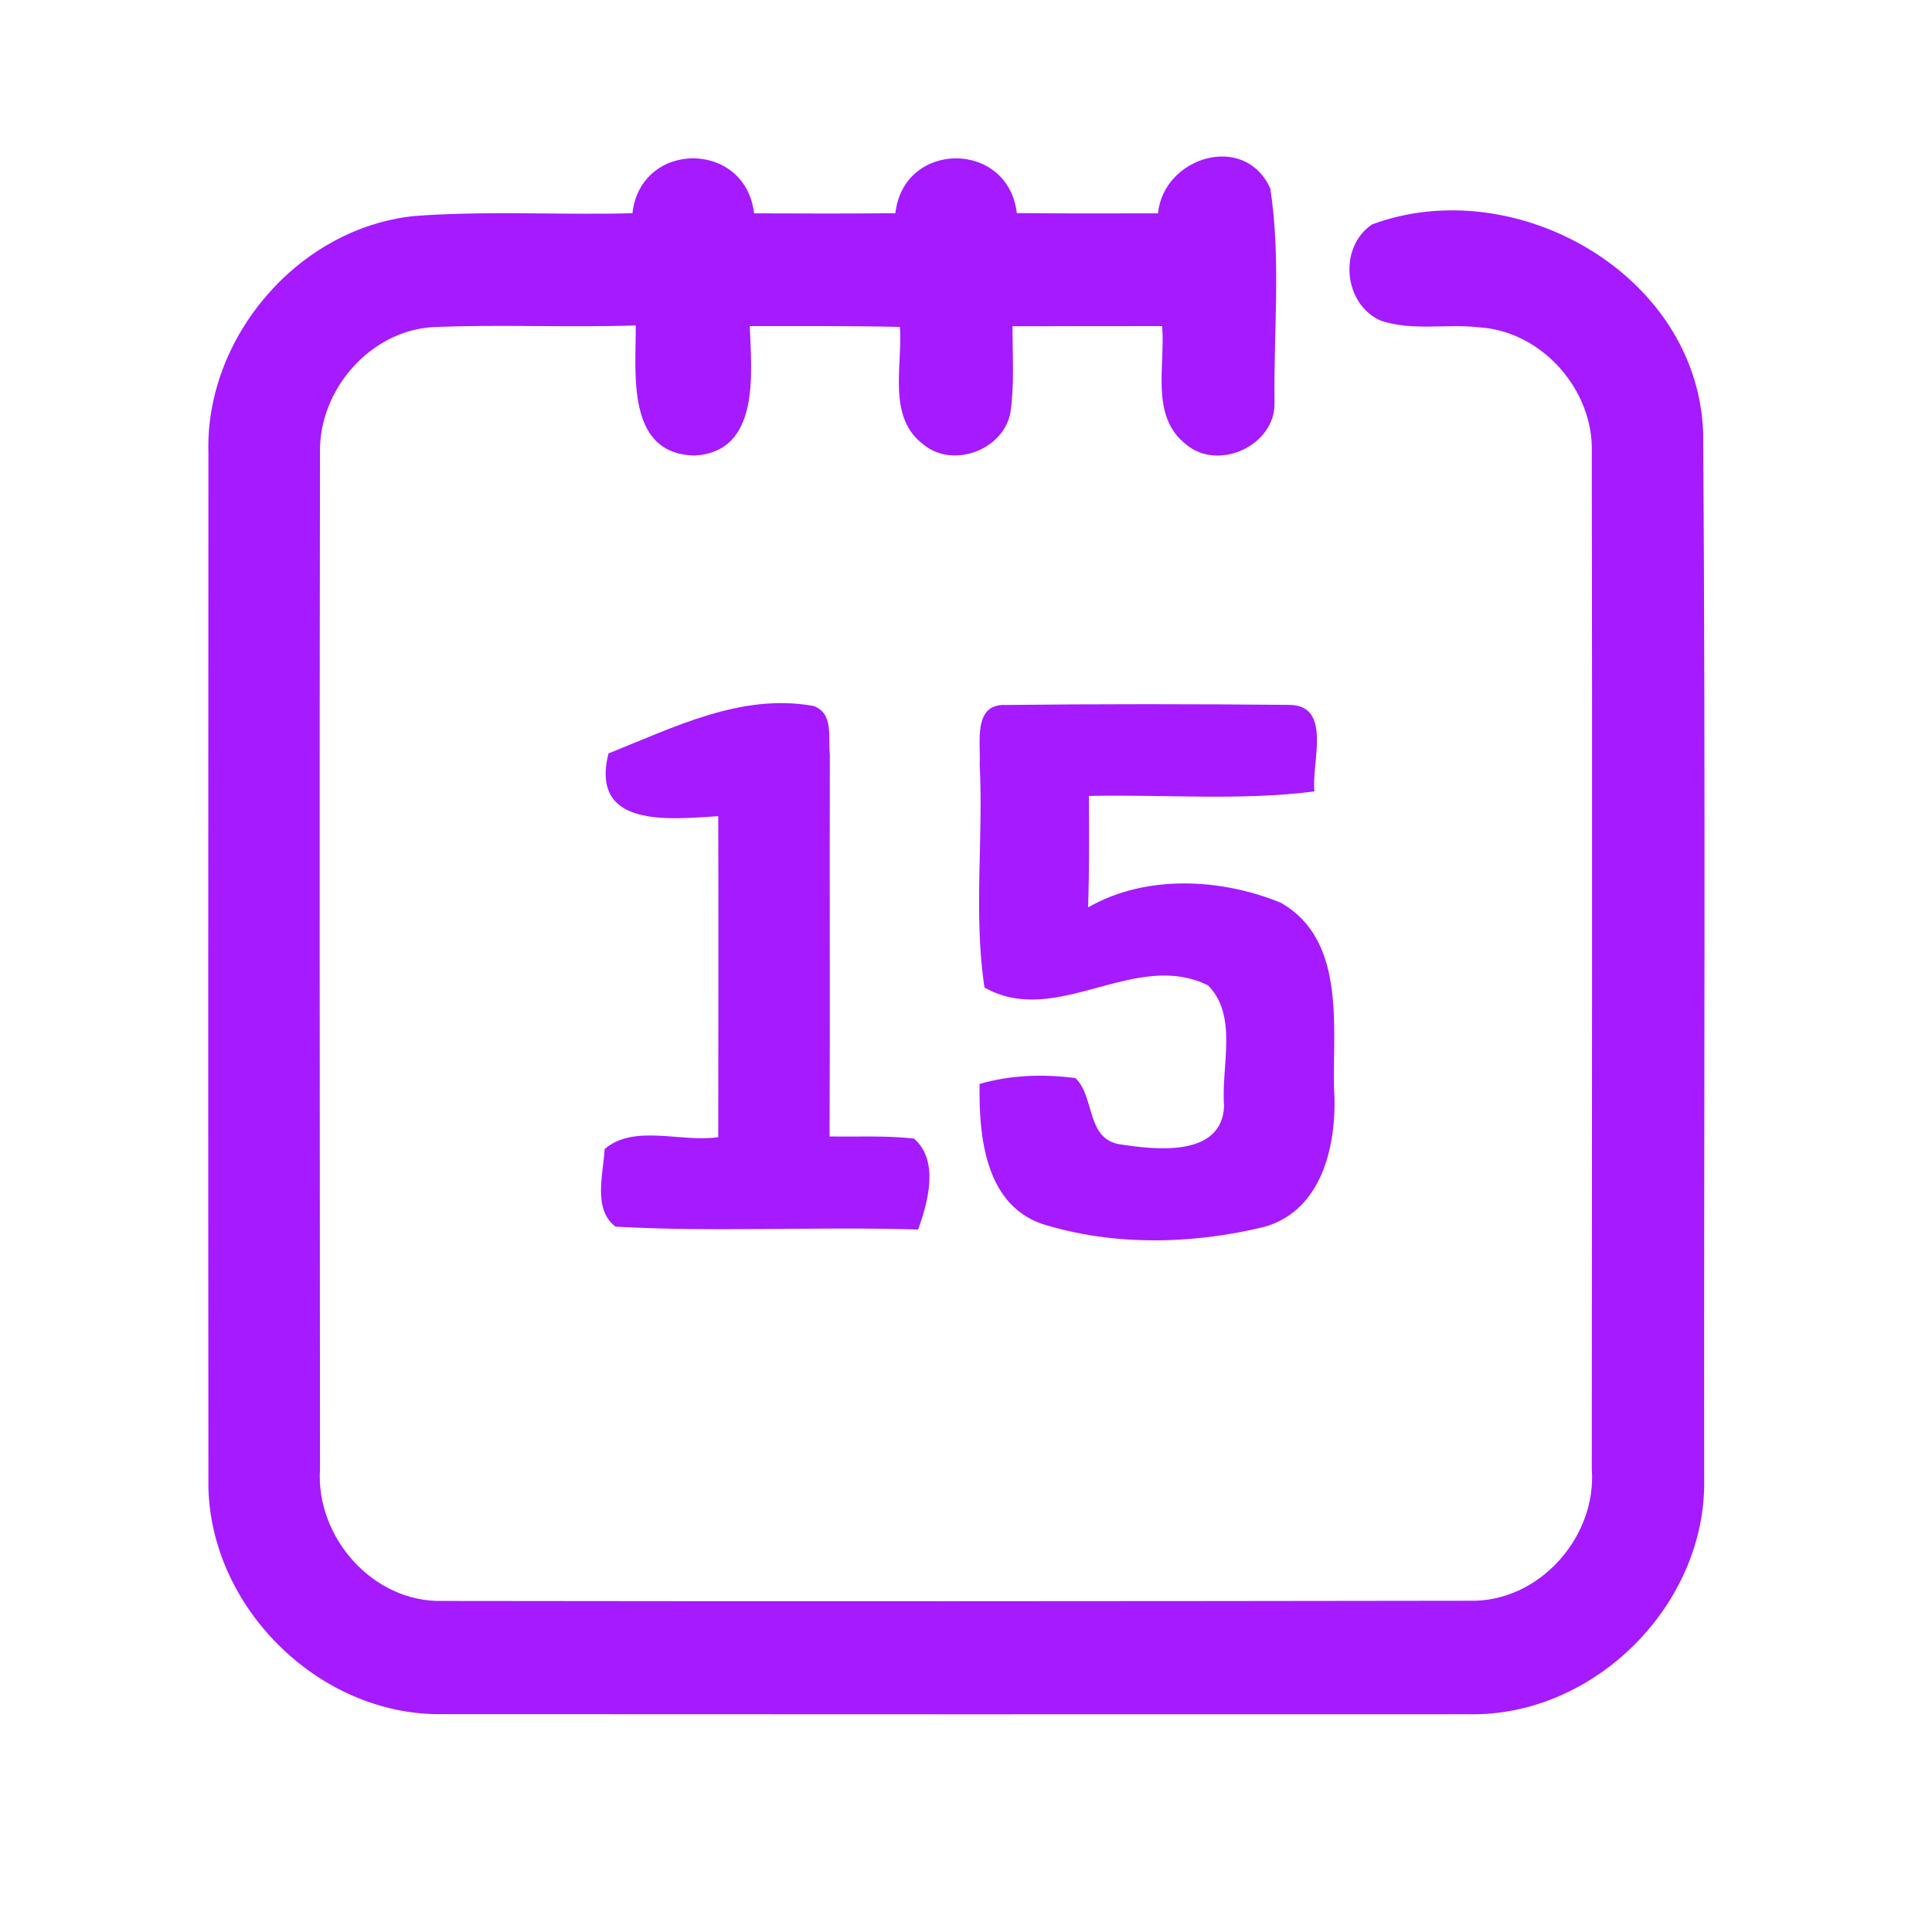 <?xml version="1.0" encoding="UTF-8" ?>
<!DOCTYPE svg PUBLIC "-//W3C//DTD SVG 1.1//EN" "http://www.w3.org/Graphics/SVG/1.1/DTD/svg11.dtd">
<svg width="192pt" height="192pt" viewBox="0 0 192 192" version="1.1" xmlns="http://www.w3.org/2000/svg">
<g id="#a51affff">
<path fill="#a51aff" opacity="1.00" d=" M 115.08 21.20 C 115.64 15.57 123.72 13.12 126.24 18.73 C 127.32 25.72 126.56 32.95 126.66 40.03 C 126.75 44.29 121.01 46.91 117.82 44.12 C 114.28 41.33 115.83 36.29 115.49 32.41 C 110.53 32.42 105.58 32.42 100.62 32.42 C 100.62 35.27 100.82 38.14 100.42 40.98 C 99.74 44.70 94.73 46.61 91.78 44.18 C 88.13 41.46 89.72 36.35 89.43 32.49 C 84.46 32.37 79.48 32.42 74.51 32.41 C 74.68 37.07 75.58 44.91 69.02 45.27 C 62.18 45.12 63.21 37.06 63.18 32.34 C 56.45 32.57 49.72 32.22 43.00 32.51 C 36.75 32.89 31.68 38.77 31.80 44.96 C 31.74 78.64 31.78 112.33 31.80 146.01 C 31.37 152.77 37.06 159.26 43.96 159.10 C 77.98 159.15 112.02 159.13 146.04 159.08 C 152.92 159.26 158.70 152.77 158.19 145.99 C 158.20 112.32 158.25 78.65 158.19 44.98 C 158.40 38.77 153.23 32.90 146.99 32.53 C 143.75 32.15 140.34 32.93 137.21 31.86 C 133.50 30.23 132.99 24.56 136.36 22.30 C 150.51 17.05 168.70 27.19 169.26 43.01 C 169.51 77.66 169.32 112.32 169.36 146.98 C 169.60 159.45 158.46 170.60 145.98 170.36 C 111.99 170.37 78.00 170.37 44.01 170.35 C 31.57 170.56 20.48 159.42 20.71 146.98 C 20.68 112.99 20.70 79.00 20.71 45.01 C 20.38 33.50 29.66 22.66 41.16 21.47 C 48.37 20.92 55.62 21.38 62.85 21.19 C 63.69 13.90 74.09 13.93 74.94 21.20 C 79.62 21.22 84.30 21.23 88.98 21.19 C 89.81 13.92 100.20 13.92 101.05 21.18 C 105.73 21.22 110.40 21.21 115.08 21.20 Z" />
<path fill="#a51aff" opacity="1.00" d=" M 60.47 74.87 C 66.95 72.31 73.66 68.85 80.85 70.16 C 82.90 70.90 82.27 73.31 82.47 74.99 C 82.43 87.64 82.50 100.29 82.44 112.94 C 85.23 112.98 88.04 112.84 90.83 113.15 C 93.35 115.33 92.24 119.43 91.24 122.19 C 81.22 121.87 71.16 122.47 61.16 121.90 C 58.89 120.15 59.96 116.67 60.09 114.19 C 63.02 111.67 67.74 113.57 71.38 113.01 C 71.39 102.38 71.41 91.74 71.38 81.11 C 66.49 81.41 58.61 82.33 60.47 74.87 Z" />
<path fill="#a51aff" opacity="1.00" d=" M 97.36 75.98 C 97.49 73.87 96.64 69.93 99.92 70.06 C 109.30 69.95 118.70 69.96 128.08 70.05 C 132.46 70.04 130.30 75.83 130.63 78.65 C 123.19 79.60 115.68 78.93 108.21 79.10 C 108.24 82.79 108.25 86.48 108.14 90.17 C 113.89 86.88 121.35 87.27 127.32 89.73 C 133.68 93.40 132.46 101.78 132.57 108.01 C 132.93 113.35 131.61 120.19 125.70 121.91 C 118.51 123.68 110.60 123.85 103.50 121.61 C 97.86 119.61 97.27 112.83 97.35 107.72 C 100.43 106.83 103.70 106.72 106.87 107.14 C 108.80 108.94 107.93 113.13 111.22 113.71 C 114.77 114.26 121.43 115.07 121.65 109.91 C 121.32 106.03 123.08 100.99 120.06 97.93 C 112.74 94.30 105.02 102.20 97.84 98.14 C 96.73 90.90 97.74 83.34 97.36 75.98 Z" />
</g>
</svg>
